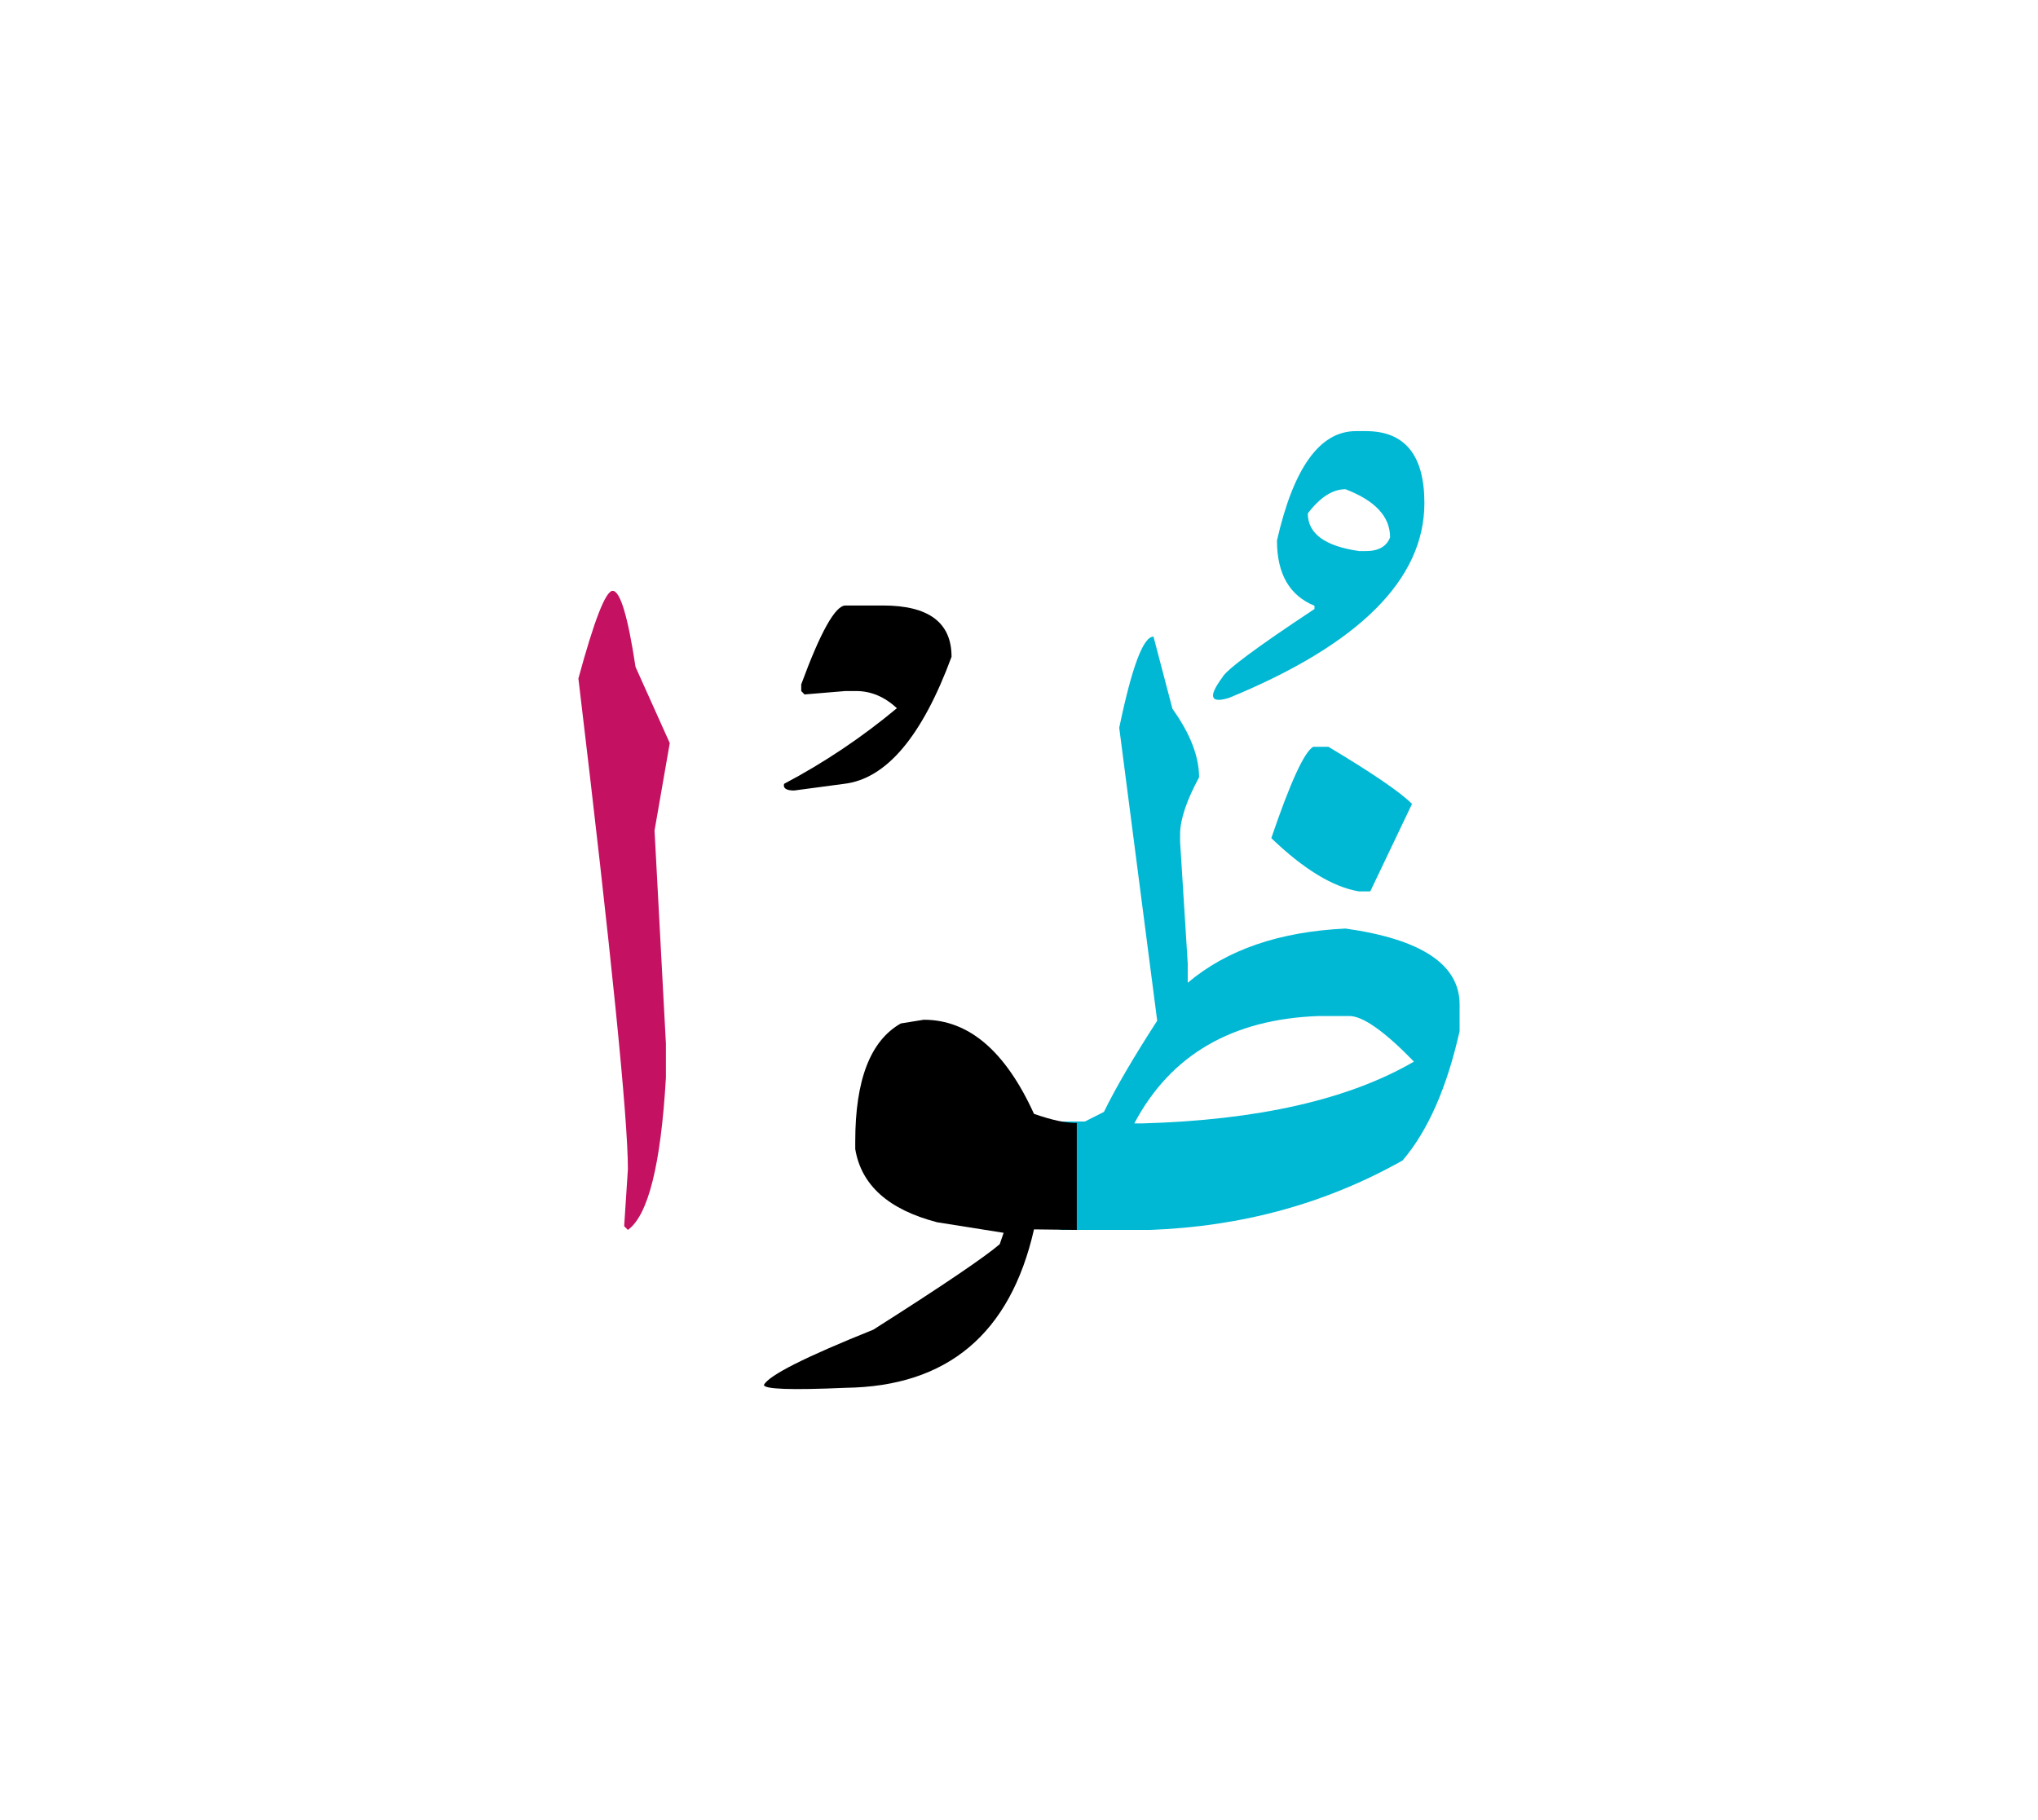 <svg id="vector" xmlns="http://www.w3.org/2000/svg" width="75" height="67" viewBox="0 0 83 73"><path fill="#00B8D4" d="M53.481,29.846h0.62c1.779,1.064 2.917,1.839 3.405,2.327l-1.7,3.563h-0.469c-1.058,-0.18 -2.248,-0.906 -3.562,-2.169C52.549,31.294 53.116,30.059 53.481,29.846z" id="path_0"/><path fill="#00B8D4" d="M43.174,45.109c0.325,0 0.661,0 1.013,0l0.773,-0.391c0.489,-1.005 1.217,-2.24 2.168,-3.714l-1.546,-11.932c0.515,-2.479 0.978,-3.715 1.395,-3.715L47.75,28.3c0.72,1.004 1.084,1.937 1.084,2.79c-0.516,0.951 -0.773,1.73 -0.773,2.319v0.312l0.311,4.957v0.78c1.599,-1.349 3.741,-2.082 6.426,-2.208c3.1,0.437 4.646,1.467 4.646,3.094v1.083c-0.516,2.301 -1.289,4.06 -2.322,5.27c-3.124,1.758 -6.557,2.697 -10.304,2.829h-1.706c-0.679,0 -1.328,0 -1.938,0V45.109L43.174,45.109zM46.196,45.188h0.311c4.726,-0.132 8.422,-0.972 11.078,-2.518c-1.208,-1.244 -2.088,-1.857 -2.629,-1.857h-1.243C50.176,40.938 47.67,42.399 46.196,45.188z" id="path_1"/><path fill="#00B8D4" d="M55.63,16.988c1.585,0 2.38,0.979 2.38,2.929c0,3.107 -2.652,5.758 -7.961,7.939c-0.76,0.231 -0.852,-0.047 -0.27,-0.833c0.144,-0.297 1.394,-1.229 3.755,-2.79v-0.131c-1.02,-0.417 -1.528,-1.303 -1.528,-2.658c0.675,-2.968 1.746,-4.456 3.213,-4.456H55.63L55.63,16.988zM53.262,20.341c0,0.826 0.702,1.335 2.096,1.533h0.272c0.514,0 0.845,-0.191 0.983,-0.562c0,-0.84 -0.607,-1.494 -1.816,-1.957C54.268,19.355 53.759,19.686 53.262,20.341z" id="path_2"/><path fill="#000001" d="M43.855,49.525l-1.744,-0.021c-0.966,4.251 -3.524,6.399 -7.669,6.453c-2.221,0.098 -3.33,0.059 -3.33,-0.119c0.204,-0.391 1.691,-1.139 4.454,-2.248c2.843,-1.805 4.554,-2.969 5.149,-3.483l0.159,-0.463l-2.71,-0.43c-1.978,-0.516 -3.087,-1.507 -3.333,-2.981v-0.312c0,-2.505 0.616,-4.104 1.858,-4.806l0.932,-0.15c1.832,0 3.325,1.274 4.489,3.833c0.739,0.258 1.322,0.383 1.744,0.37V49.525z" id="path_3"/><path fill="#C51162" d="M24.951,23.494c0.309,0 0.62,1.038 0.932,3.1l1.394,3.101l-0.62,3.563l0.463,8.679v1.389c-0.205,3.543 -0.722,5.605 -1.548,6.2l-0.152,-0.152l0.152,-2.327c0,-2.088 -0.673,-8.751 -2.016,-19.982C24.203,24.683 24.666,23.494 24.951,23.494z" id="path_4"/><path fill="#000001" d="M34.432,24.091h1.532c1.858,0 2.789,0.694 2.789,2.089c-1.202,3.252 -2.663,4.978 -4.382,5.176l-2.029,0.271c-0.324,0 -0.457,-0.093 -0.41,-0.271c1.639,-0.866 3.174,-1.897 4.594,-3.081c-0.502,-0.469 -1.057,-0.7 -1.666,-0.7h-0.428l-1.668,0.139l-0.133,-0.139v-0.271C33.418,25.161 34.021,24.091 34.432,24.091z" id="path_5"/></svg>